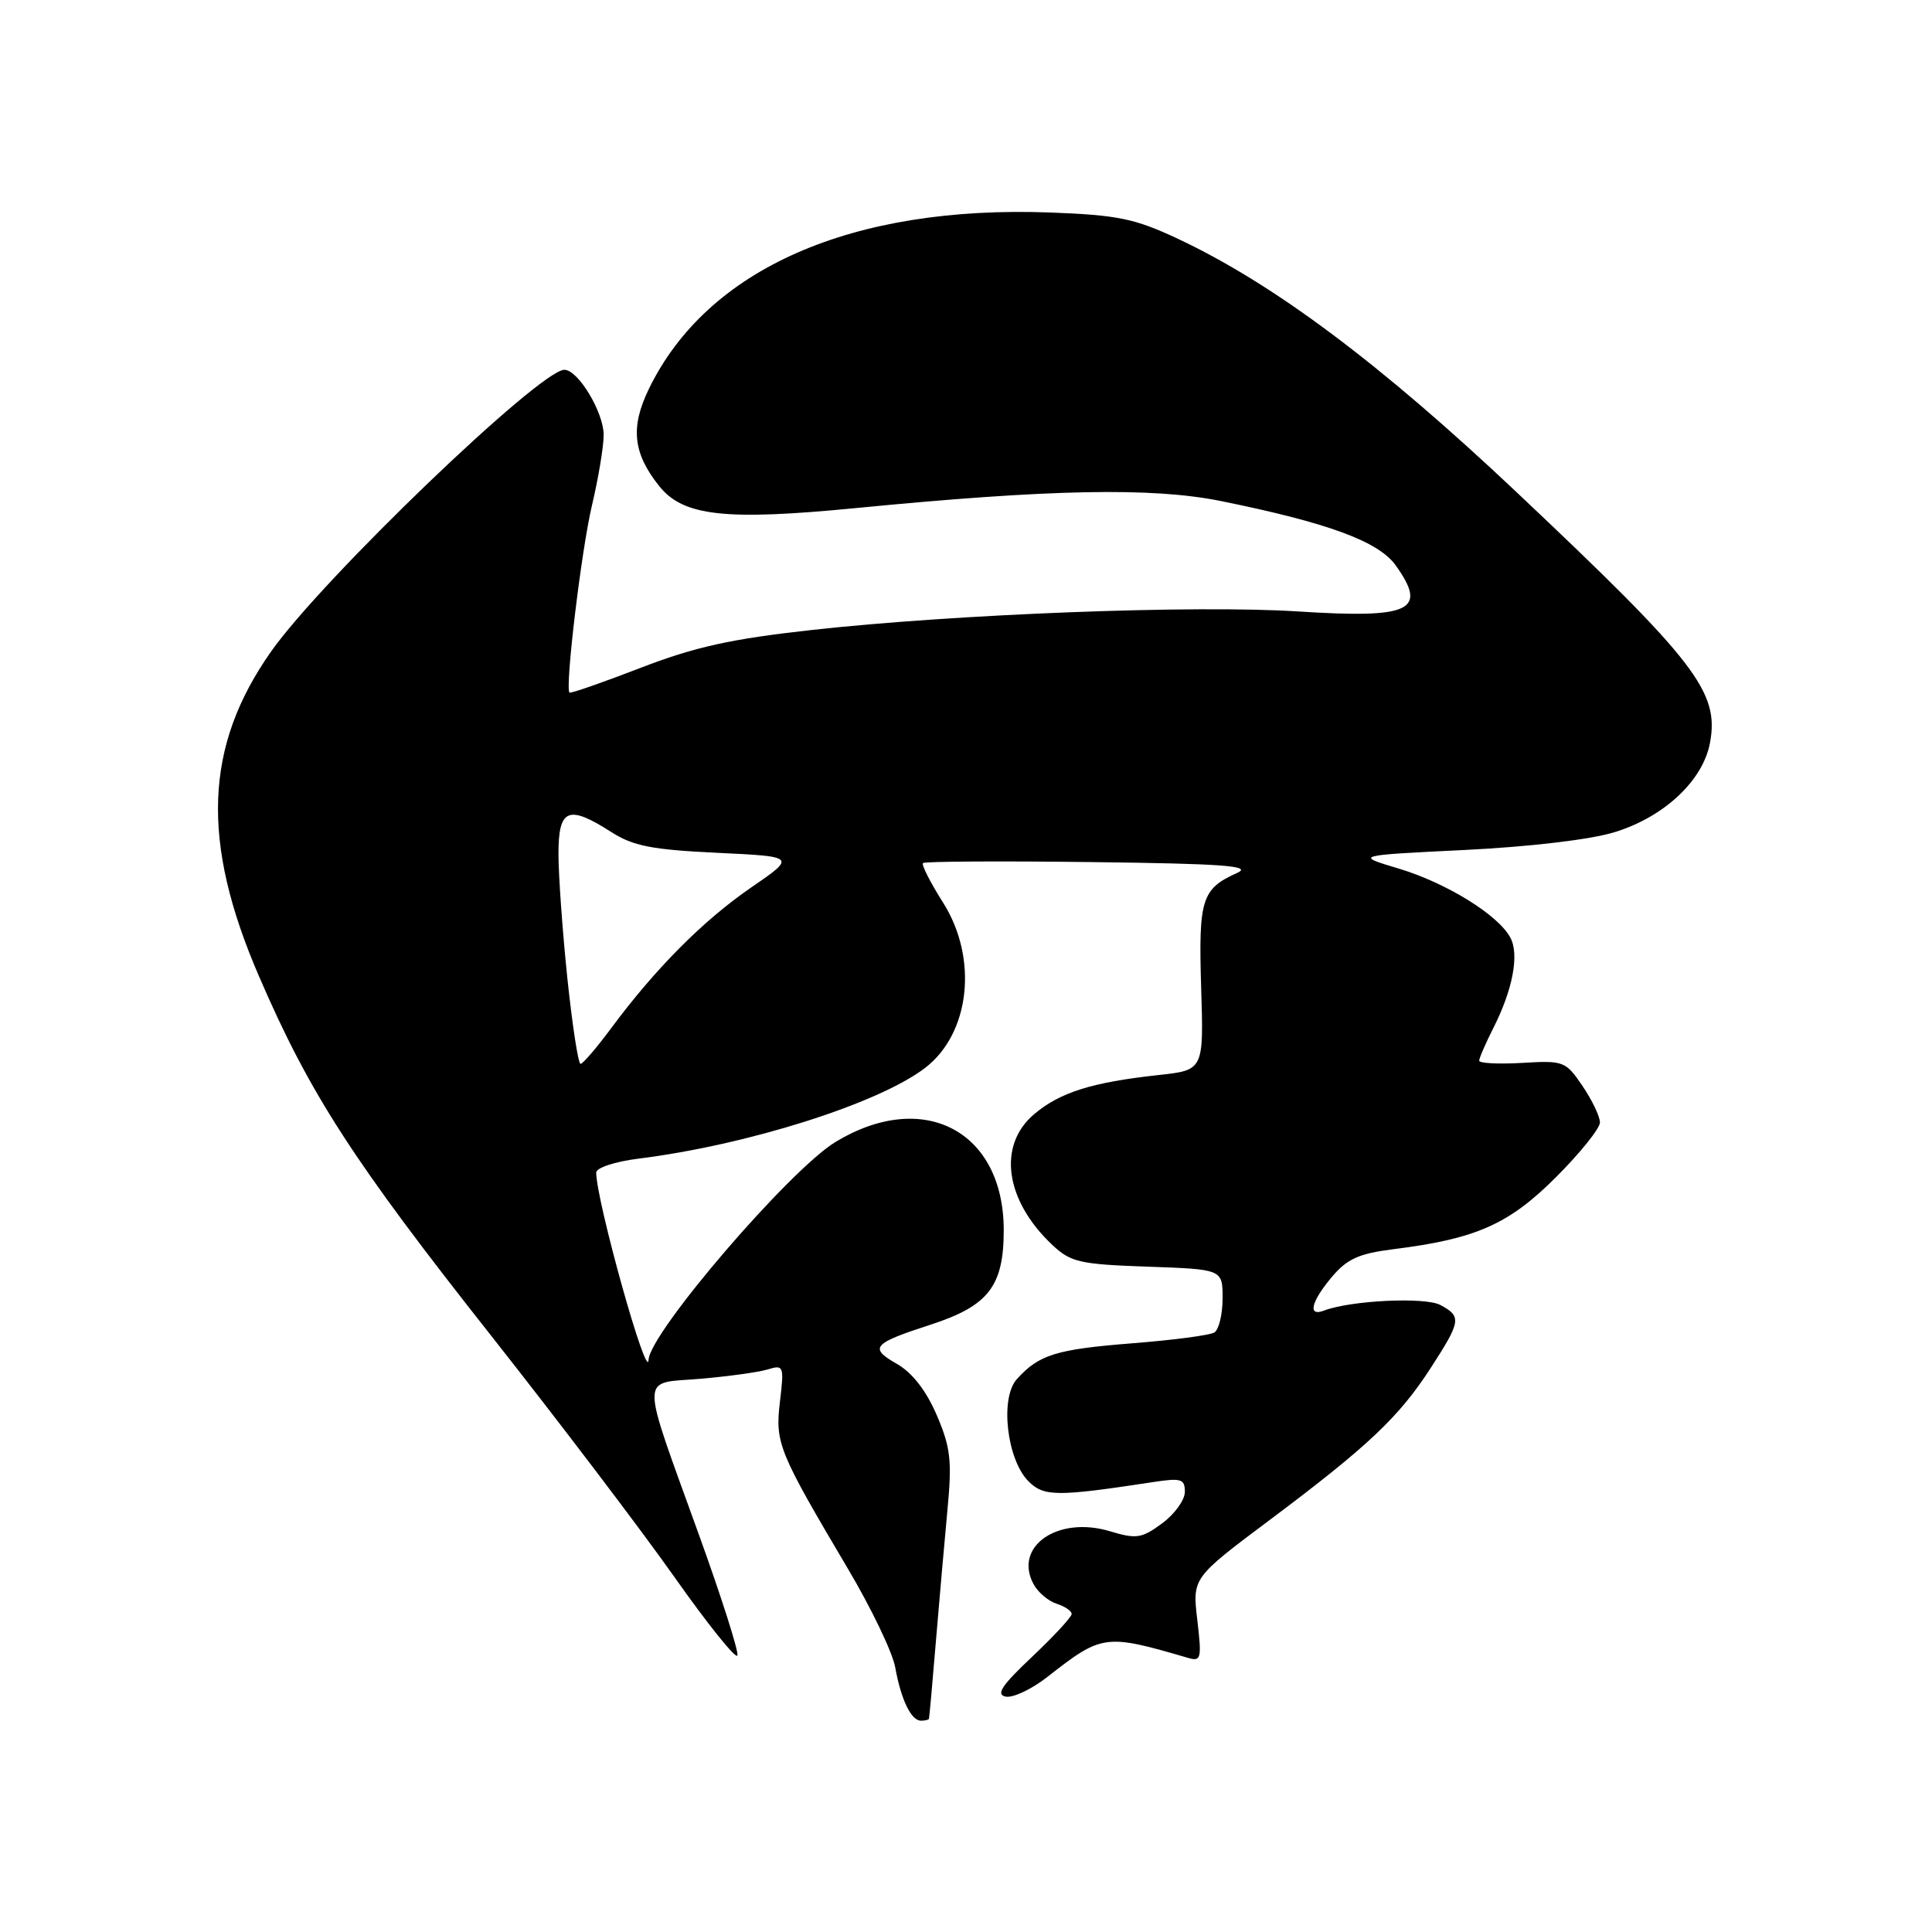 <?xml version="1.0" encoding="UTF-8" standalone="no"?>
<!DOCTYPE svg PUBLIC "-//W3C//DTD SVG 1.1//EN" "http://www.w3.org/Graphics/SVG/1.1/DTD/svg11.dtd" >
<svg xmlns="http://www.w3.org/2000/svg" xmlns:xlink="http://www.w3.org/1999/xlink" version="1.1" viewBox="0 0 256 256">
 <g >
 <path fill="currentColor"
d=" M 123.09 227.75 C 123.14 227.61 123.56 223.00 124.01 217.50 C 124.47 212.00 125.16 204.12 125.55 199.98 C 126.16 193.51 125.95 191.77 124.11 187.48 C 122.71 184.24 120.87 181.87 118.82 180.71 C 115.12 178.59 115.61 178.02 123.33 175.52 C 130.98 173.03 133.00 170.42 133.00 163.01 C 133.00 149.86 122.38 144.27 110.75 151.29 C 104.67 154.95 86.11 176.57 85.94 180.18 C 85.78 183.36 79.01 159.11 79.00 155.37 C 79.00 154.74 81.49 153.92 84.57 153.53 C 99.03 151.73 116.37 146.24 122.56 141.52 C 128.56 136.94 129.64 126.98 124.95 119.58 C 123.27 116.93 122.08 114.59 122.30 114.36 C 122.52 114.14 132.56 114.08 144.60 114.23 C 162.04 114.44 165.98 114.73 163.96 115.65 C 159.22 117.78 158.80 119.12 159.16 130.86 C 159.50 141.80 159.50 141.80 153.50 142.45 C 144.69 143.41 140.46 144.74 137.05 147.62 C 132.13 151.75 133.16 159.08 139.48 165.00 C 141.90 167.26 143.12 167.53 152.08 167.84 C 162.00 168.19 162.00 168.19 162.00 172.03 C 162.00 174.15 161.51 176.18 160.91 176.56 C 160.31 176.93 155.43 177.57 150.07 177.99 C 139.95 178.79 137.67 179.49 134.74 182.74 C 132.47 185.24 133.41 193.41 136.28 196.28 C 138.32 198.32 140.03 198.33 152.75 196.39 C 156.52 195.81 157.00 195.96 157.00 197.68 C 157.00 198.75 155.65 200.63 153.99 201.85 C 151.28 203.85 150.59 203.96 147.04 202.89 C 140.16 200.83 134.28 204.91 136.94 209.89 C 137.52 210.98 138.90 212.15 140.00 212.50 C 141.10 212.85 142.00 213.46 142.00 213.86 C 142.00 214.26 139.64 216.81 136.76 219.53 C 132.71 223.35 131.92 224.55 133.27 224.81 C 134.23 225.00 136.70 223.83 138.76 222.22 C 146.04 216.52 146.42 216.47 157.40 219.67 C 159.16 220.19 159.25 219.81 158.65 214.66 C 157.99 209.08 157.99 209.08 168.25 201.40 C 181.30 191.62 185.37 187.77 189.60 181.23 C 193.60 175.04 193.69 174.44 190.86 172.92 C 188.82 171.83 178.97 172.31 175.43 173.66 C 173.24 174.50 173.72 172.48 176.49 169.19 C 178.50 166.81 180.07 166.10 184.60 165.53 C 195.58 164.16 199.92 162.24 206.17 155.99 C 209.38 152.78 212.00 149.52 212.00 148.73 C 212.00 147.94 210.96 145.77 209.69 143.90 C 207.46 140.61 207.19 140.51 201.69 140.84 C 198.56 141.02 196.00 140.89 196.00 140.55 C 196.00 140.20 196.85 138.25 197.88 136.21 C 200.46 131.11 201.33 126.48 200.13 124.24 C 198.52 121.23 191.66 116.99 185.33 115.09 C 179.50 113.34 179.50 113.34 194.00 112.63 C 202.62 112.21 210.69 111.26 213.90 110.28 C 220.48 108.27 225.64 103.46 226.58 98.44 C 227.84 91.68 224.77 87.69 201.00 65.26 C 182.91 48.18 168.79 37.62 156.10 31.65 C 150.36 28.96 148.16 28.50 139.23 28.16 C 112.88 27.16 93.70 35.59 85.96 51.57 C 83.51 56.64 83.88 60.06 87.34 64.40 C 90.52 68.39 96.06 69.01 113.33 67.33 C 139.15 64.81 152.67 64.55 161.77 66.39 C 175.98 69.27 182.68 71.74 184.95 74.93 C 189.22 80.92 186.97 81.98 172.00 81.02 C 158.43 80.14 126.67 81.36 107.53 83.48 C 96.80 84.67 92.07 85.72 84.84 88.51 C 79.81 90.45 75.59 91.92 75.46 91.77 C 74.85 91.11 77.04 72.88 78.43 67.00 C 79.28 63.42 79.98 59.22 79.99 57.65 C 80.00 54.65 76.61 49.00 74.78 49.00 C 71.55 49.00 42.69 76.71 35.92 86.33 C 27.07 98.89 26.60 111.54 34.33 129.39 C 41.06 144.97 46.78 153.81 65.09 177.00 C 73.99 188.28 84.90 202.64 89.33 208.92 C 93.76 215.20 97.53 219.90 97.71 219.36 C 97.89 218.83 95.61 211.66 92.64 203.44 C 84.74 181.53 84.73 183.38 92.76 182.70 C 96.47 182.38 100.50 181.83 101.72 181.46 C 103.84 180.81 103.91 180.98 103.35 185.70 C 102.69 191.23 103.12 192.27 112.39 207.93 C 115.46 213.11 118.27 218.96 118.62 220.93 C 119.40 225.24 120.73 228.00 122.04 228.00 C 122.57 228.00 123.04 227.89 123.09 227.75 Z  M 75.18 129.64 C 74.53 123.39 74.00 115.96 74.00 113.14 C 74.00 107.13 75.30 106.60 81.00 110.25 C 83.88 112.10 86.37 112.59 95.00 113.00 C 105.50 113.50 105.50 113.50 99.50 117.62 C 93.19 121.96 86.85 128.33 81.00 136.22 C 79.08 138.81 77.25 140.95 76.93 140.97 C 76.62 140.99 75.84 135.89 75.18 129.64 Z "/>
</g>
</svg>